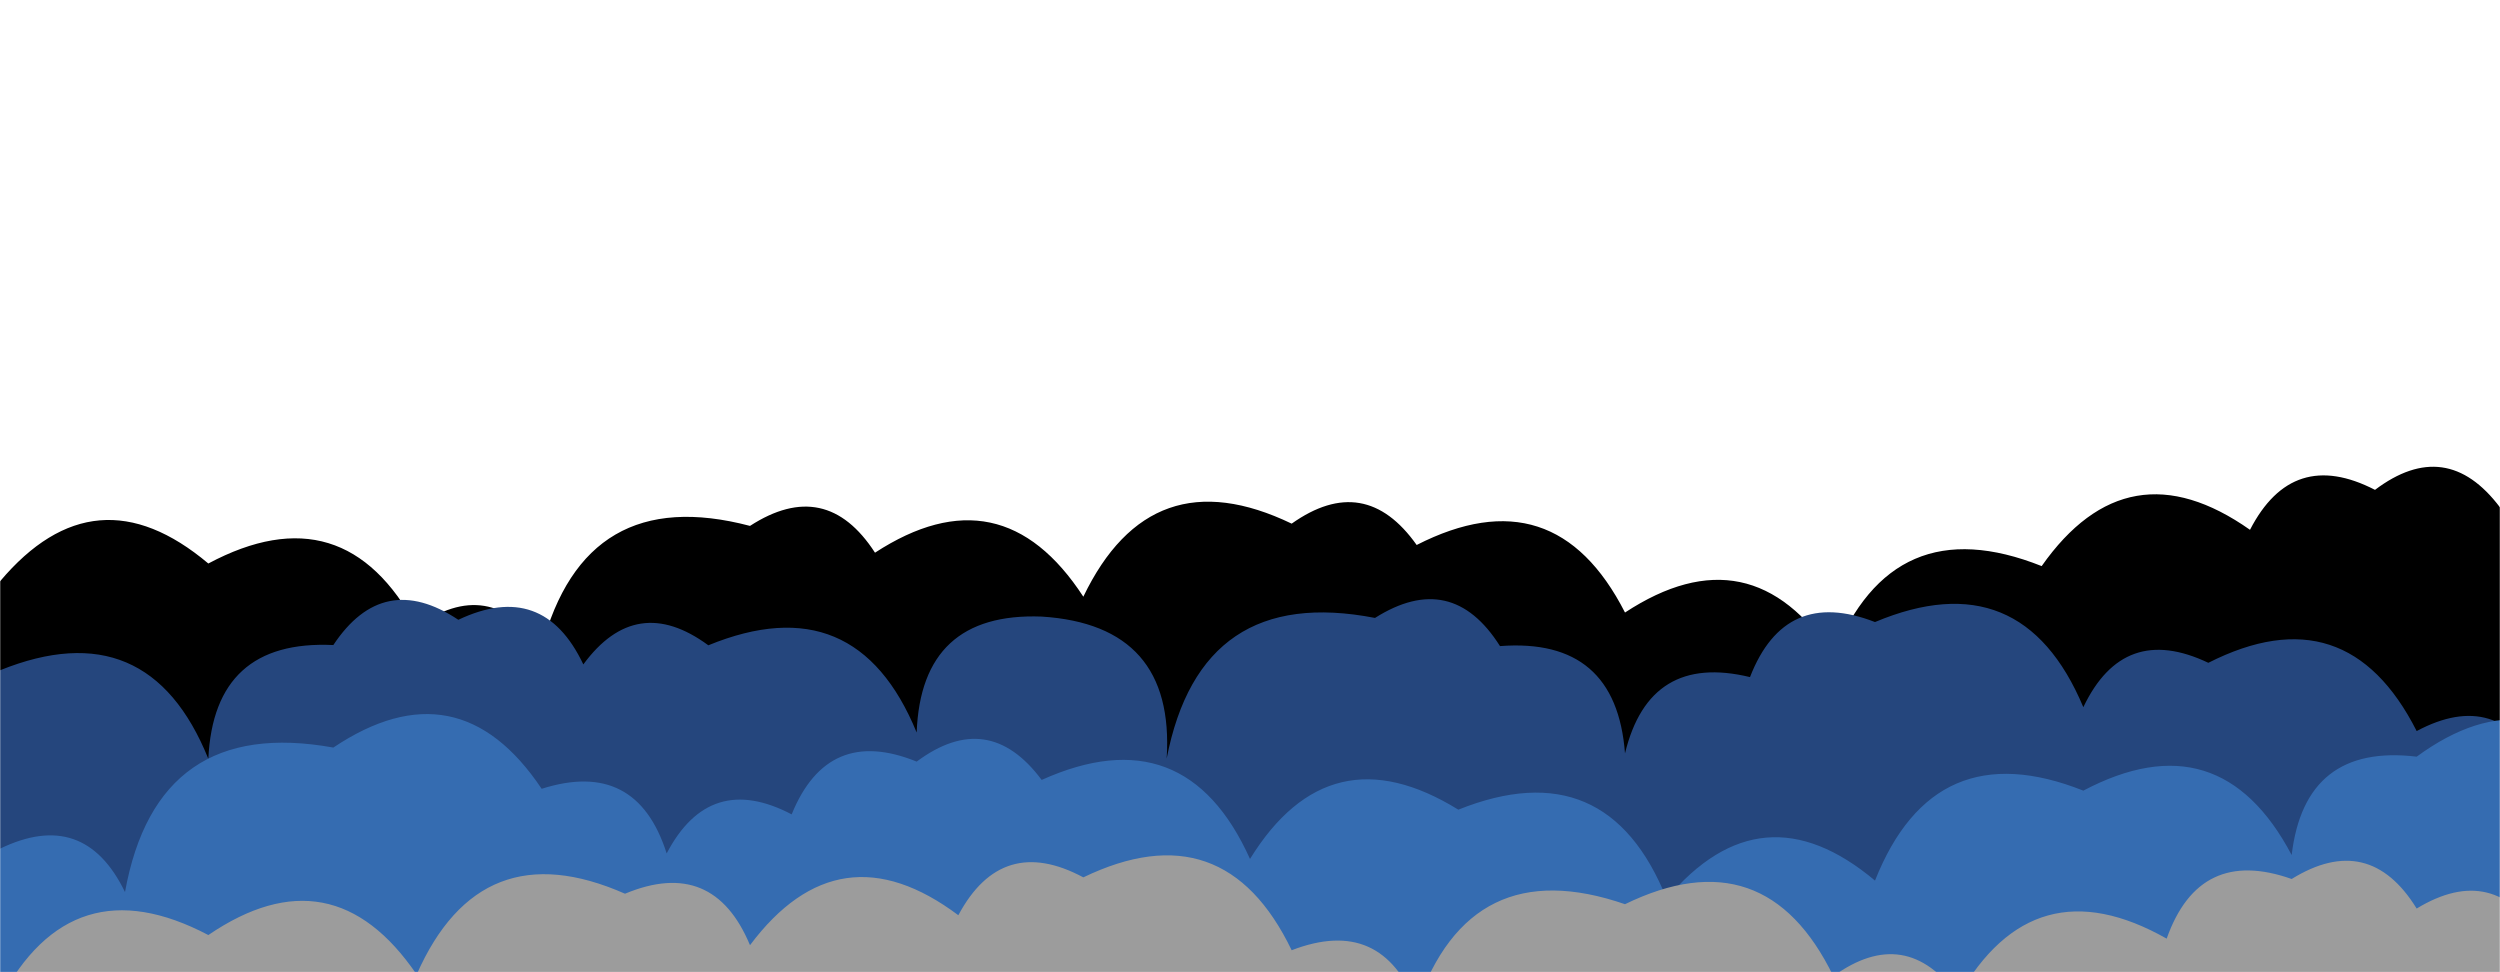 <svg xmlns="http://www.w3.org/2000/svg" version="1.1" xmlns:xlink="http://www.w3.org/1999/xlink" xmlns:svgjs="http://svgjs.com/svgjs" width="1440" height="560" preserveAspectRatio="none" viewBox="0 0 1440 560"><g mask="url(&quot;#SvgjsMask1005&quot;)" fill="none"><path d="M1512 560L0 560 L0 334.87Q54.86 269.73, 120 324.58Q198.27 282.85, 240 361.12Q281.88 331, 312 372.88Q337.02 277.9, 432 302.92Q475.71 274.63, 504 318.35Q576.67 271.02, 624 343.7Q662.96 262.66, 744 301.62Q786.14 271.76, 816 313.91Q895.45 273.37, 936 352.82Q1008.46 305.28, 1056 377.74Q1090.16 291.9, 1176 326.07Q1225.55 255.62, 1296 305.17Q1320.49 257.67, 1368 282.16Q1409.05 251.21, 1440 292.25Q1488.61 268.86, 1512 317.46z" fill="rgba(0, 0, 0, 1)"></path><path d="M1464 560L0 560 L0 386.09Q85.49 351.58, 120 437.07Q123.24 368.31, 192 371.55Q220.72 328.27, 264 357Q312.86 333.86, 336 382.71Q366.49 341.2, 408 371.69Q493.12 336.81, 528 421.93Q530.61 352.54, 600 355.15Q676.88 360.03, 672 436.91Q691.51 336.42, 792 355.93Q836.11 328.04, 864 372.15Q930.9 367.05, 936 433.95Q950.03 375.98, 1008 390.01Q1028.14 338.15, 1080 358.3Q1164.52 322.82, 1200 407.34Q1223.22 358.56, 1272 381.78Q1351.65 341.43, 1392 421.09Q1438.94 396.03, 1464 442.98z" fill="#25467d"></path><path d="M1512 560L0 560 L0 488.85Q48.49 465.34, 72 513.83Q90.38 412.22, 192 430.6Q263.88 382.48, 312 454.35Q366.62 436.97, 384 491.58Q408.75 444.33, 456 469.08Q476.81 417.88, 528 438.69Q569.28 407.97, 600 449.24Q682.76 412, 720 494.76Q765.8 420.56, 840 466.37Q925.66 432.04, 960 517.7Q1014.76 452.47, 1080 507.23Q1114.09 421.32, 1200 455.41Q1278.54 413.95, 1320 492.49Q1327.67 428.16, 1392 435.84Q1461.3 385.14, 1512 454.44z" fill="#356cb1"></path><path d="M1464 560L0 560 L0 575.83Q41.38 497.21, 120 538.59Q191.37 489.96, 240 561.32Q276.73 478.05, 360 514.78Q410.83 493.61, 432 544.43Q483.37 475.8, 552 527.17Q577.1 480.26, 624 505.36Q704.99 466.35, 744 547.34Q795.98 527.32, 816 579.3Q846.76 490.06, 936 520.82Q1016.72 481.54, 1056 562.26Q1097.82 532.08, 1128 573.9Q1171.38 497.28, 1248 540.66Q1266.82 487.48, 1320 506.3Q1364.51 478.81, 1392 523.32Q1436.81 496.13, 1464 540.94z" fill="rgba(156, 156, 156, 1)"></path></g><defs><mask id="SvgjsMask1005"><rect width="1440" height="560" fill="#ffffff"></rect></mask></defs></svg>
